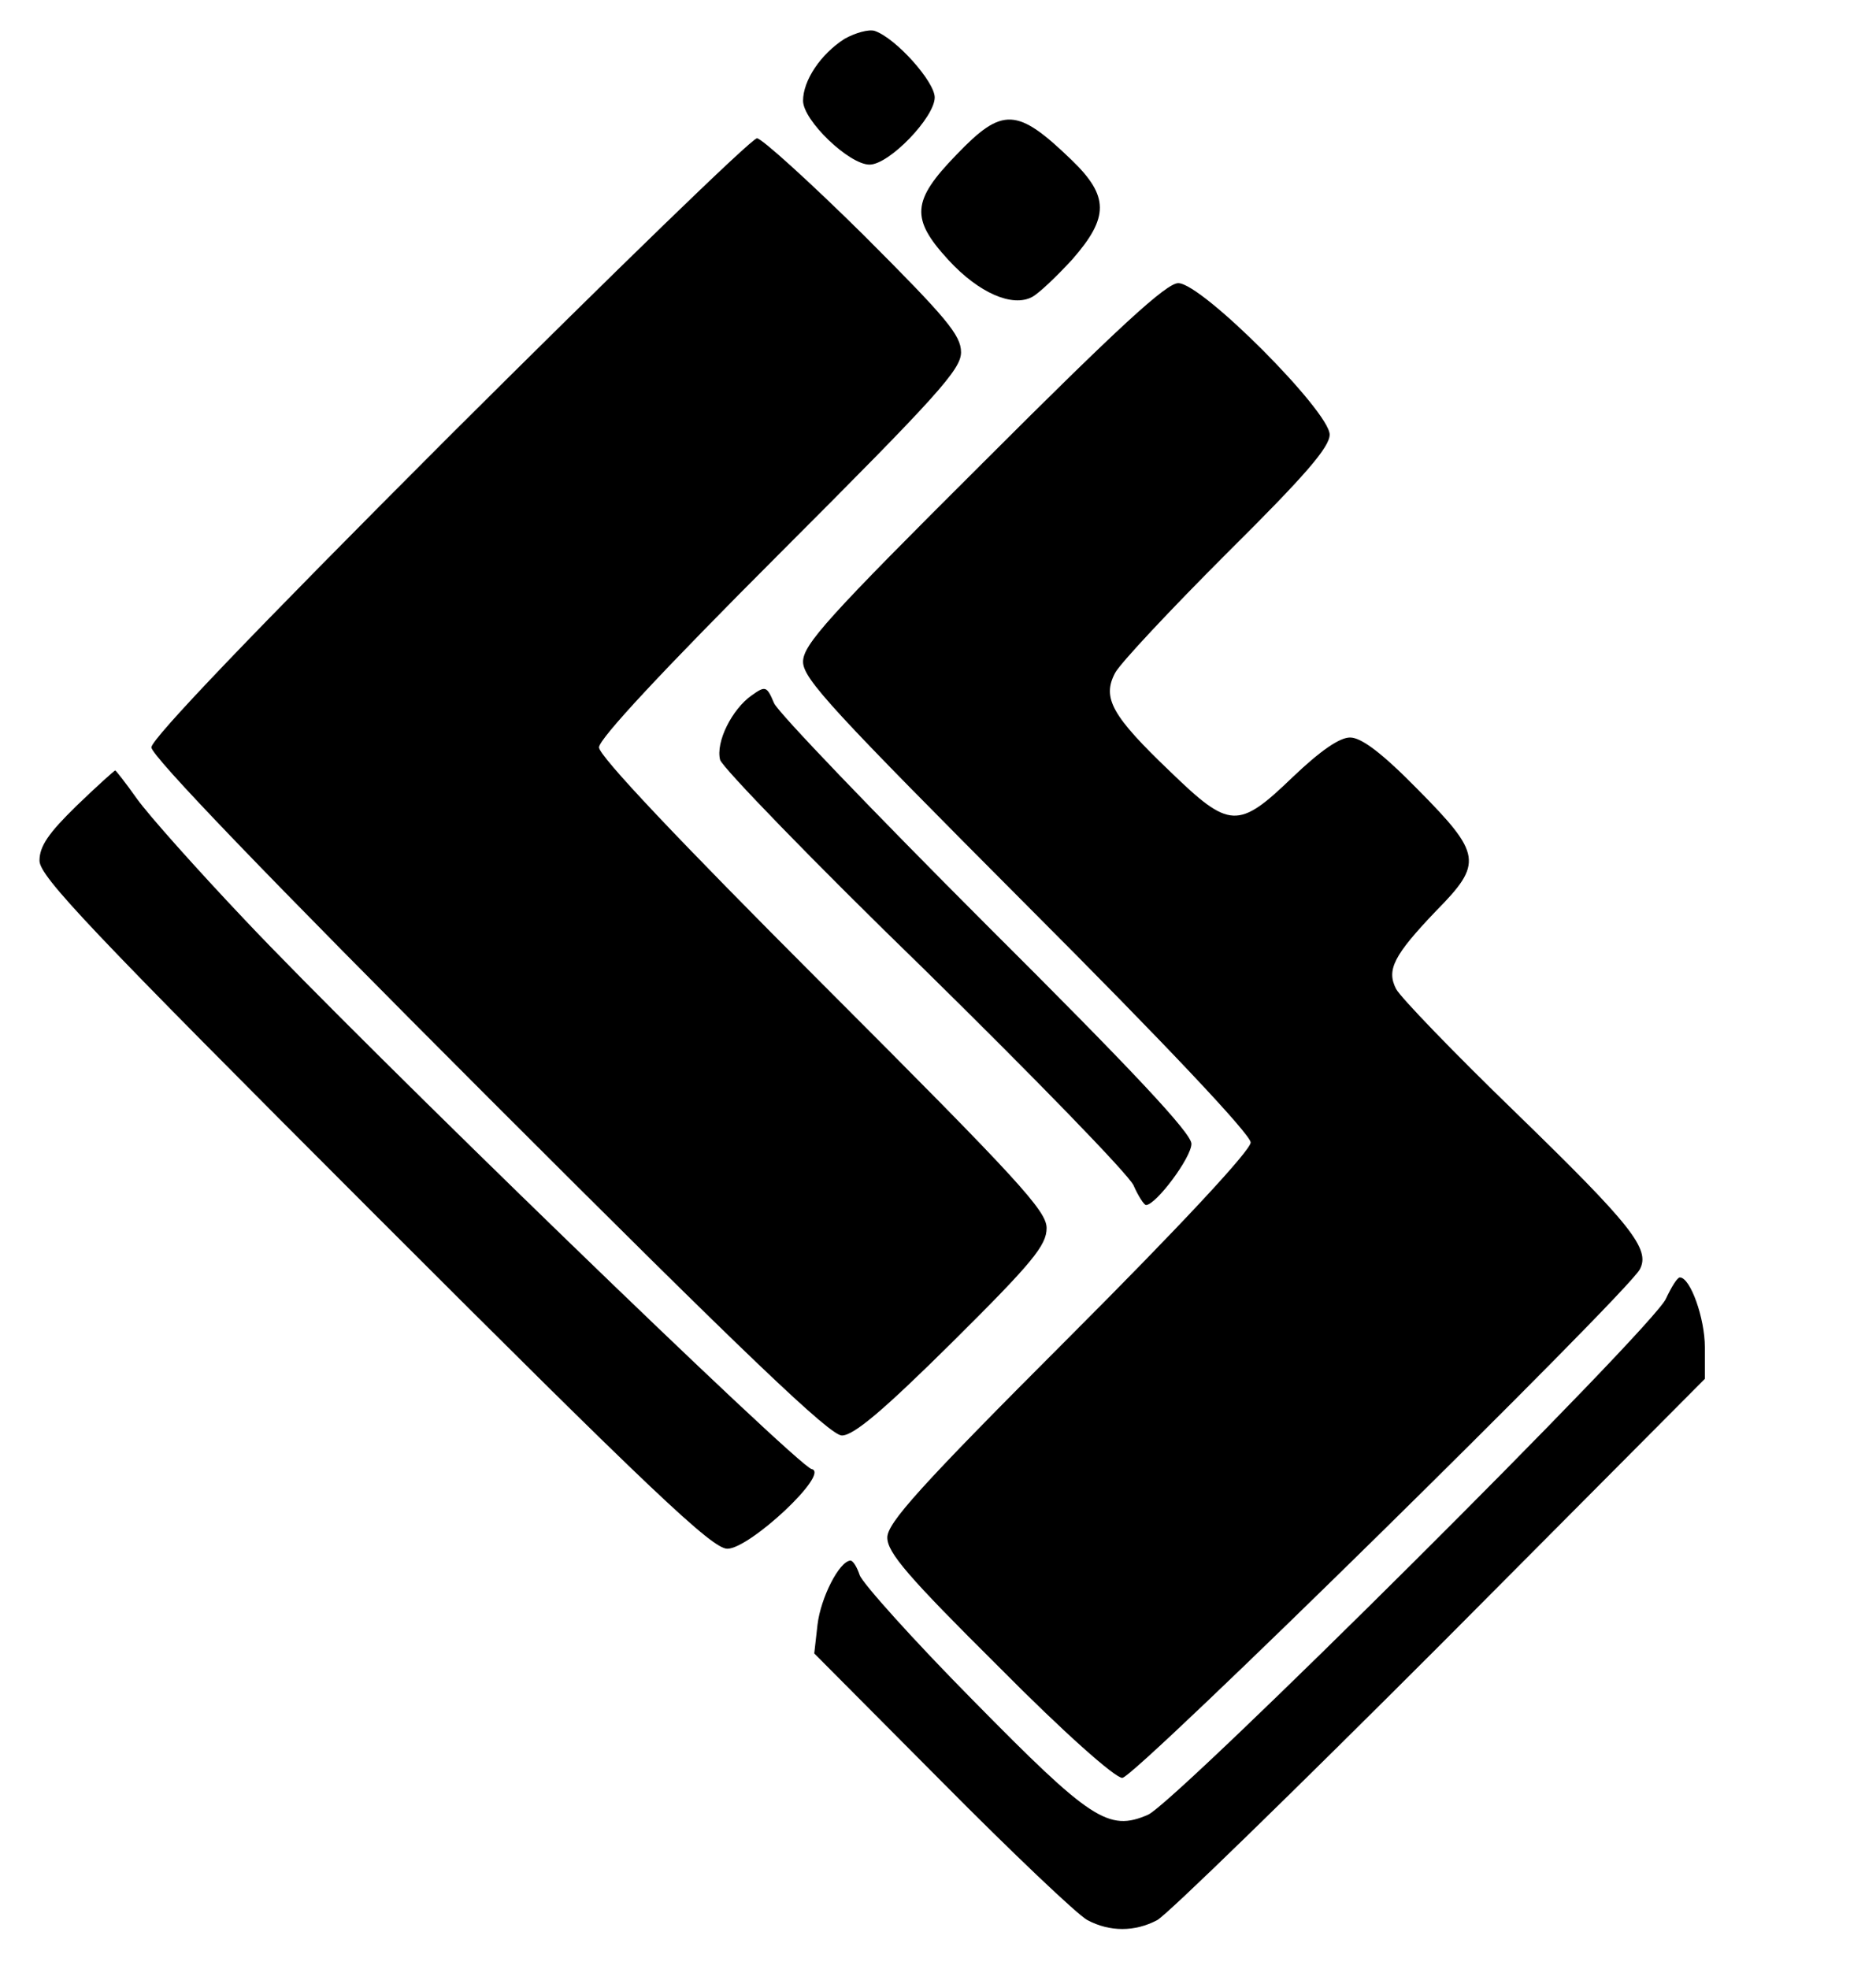 <?xml version="1.0" standalone="no"?>
<!DOCTYPE svg PUBLIC "-//W3C//DTD SVG 20010904//EN"
 "http://www.w3.org/TR/2001/REC-SVG-20010904/DTD/svg10.dtd">
<svg version="1.0" xmlns="http://www.w3.org/2000/svg"
 width="285pt" height="299pt" viewBox="0 0 285 299"
 preserveAspectRatio="xMidYMid meet">

<g transform="translate(0,299) scale(0.1,-0.1)"
fill="#000000" stroke="none">
<path d="M1283 2931 c-36 -23 -63 -63 -63 -94 0 -30 70 -97 101 -97 30 0 99
72 99 102 0 24 -59 90 -91 101 -9 3 -30 -3 -46 -12z"/>
<path d="M1453 2755 c-68 -70 -70 -97 -12 -160 46 -50 97 -72 127 -56 11 6 38
32 61 57 56 64 56 96 -1 151 -83 80 -105 81 -175 8z"/>
<path d="M683 2328 c-298 -298 -453 -460 -453 -473 0 -13 174 -194 513 -533
394 -394 518 -512 536 -512 18 0 63 38 168 142 122 121 143 147 143 173 0 26
-42 72 -340 370 -221 221 -340 347 -340 360 0 13 97 117 275 295 240 240 275
279 275 305 0 26 -22 52 -148 178 -82 81 -155 147 -162 147 -8 0 -218 -204
-467 -452z"/>
<path d="M1493 2287 c-235 -234 -273 -276 -273 -302 0 -26 46 -75 340 -370
211 -211 340 -348 340 -360 0 -12 -106 -126 -276 -296 -228 -228 -276 -282
-276 -304 0 -23 32 -60 169 -196 100 -101 177 -169 188 -169 19 0 764 733 786
772 17 31 -13 68 -189 239 -93 90 -174 174 -181 187 -15 29 -4 51 61 119 71
72 69 86 -28 184 -55 56 -86 79 -103 79 -16 0 -45 -20 -87 -60 -83 -80 -96
-79 -186 8 -89 85 -104 112 -84 150 8 15 85 97 170 182 119 118 156 161 156
180 0 35 -194 230 -230 230 -18 0 -90 -66 -297 -273z"/>
<path d="M1142 1934 c-30 -21 -55 -71 -48 -98 3 -11 142 -155 310 -318 167
-164 310 -311 318 -328 7 -16 16 -30 19 -30 15 0 69 72 69 93 0 16 -89 111
-311 332 -171 171 -316 322 -323 337 -11 26 -13 27 -34 12z"/>
<path d="M116 1766 c-42 -41 -56 -61 -56 -83 0 -24 76 -104 509 -537 422 -422
513 -508 536 -508 34 0 157 115 128 121 -21 4 -680 642 -861 834 -73 77 -147
160 -164 184 -17 24 -32 43 -33 43 -1 0 -28 -24 -59 -54z"/>
<path d="M2531 1018 c-17 -42 -744 -765 -787 -784 -60 -26 -87 -8 -266 174
-91 92 -168 178 -172 190 -4 12 -10 22 -14 22 -17 -1 -45 -56 -50 -97 l-5 -44
194 -195 c107 -108 206 -202 221 -210 34 -18 72 -18 106 0 15 8 208 196 430
418 l402 404 0 48 c0 44 -22 106 -38 106 -4 0 -13 -15 -21 -32z"/>
</g>
</svg>

